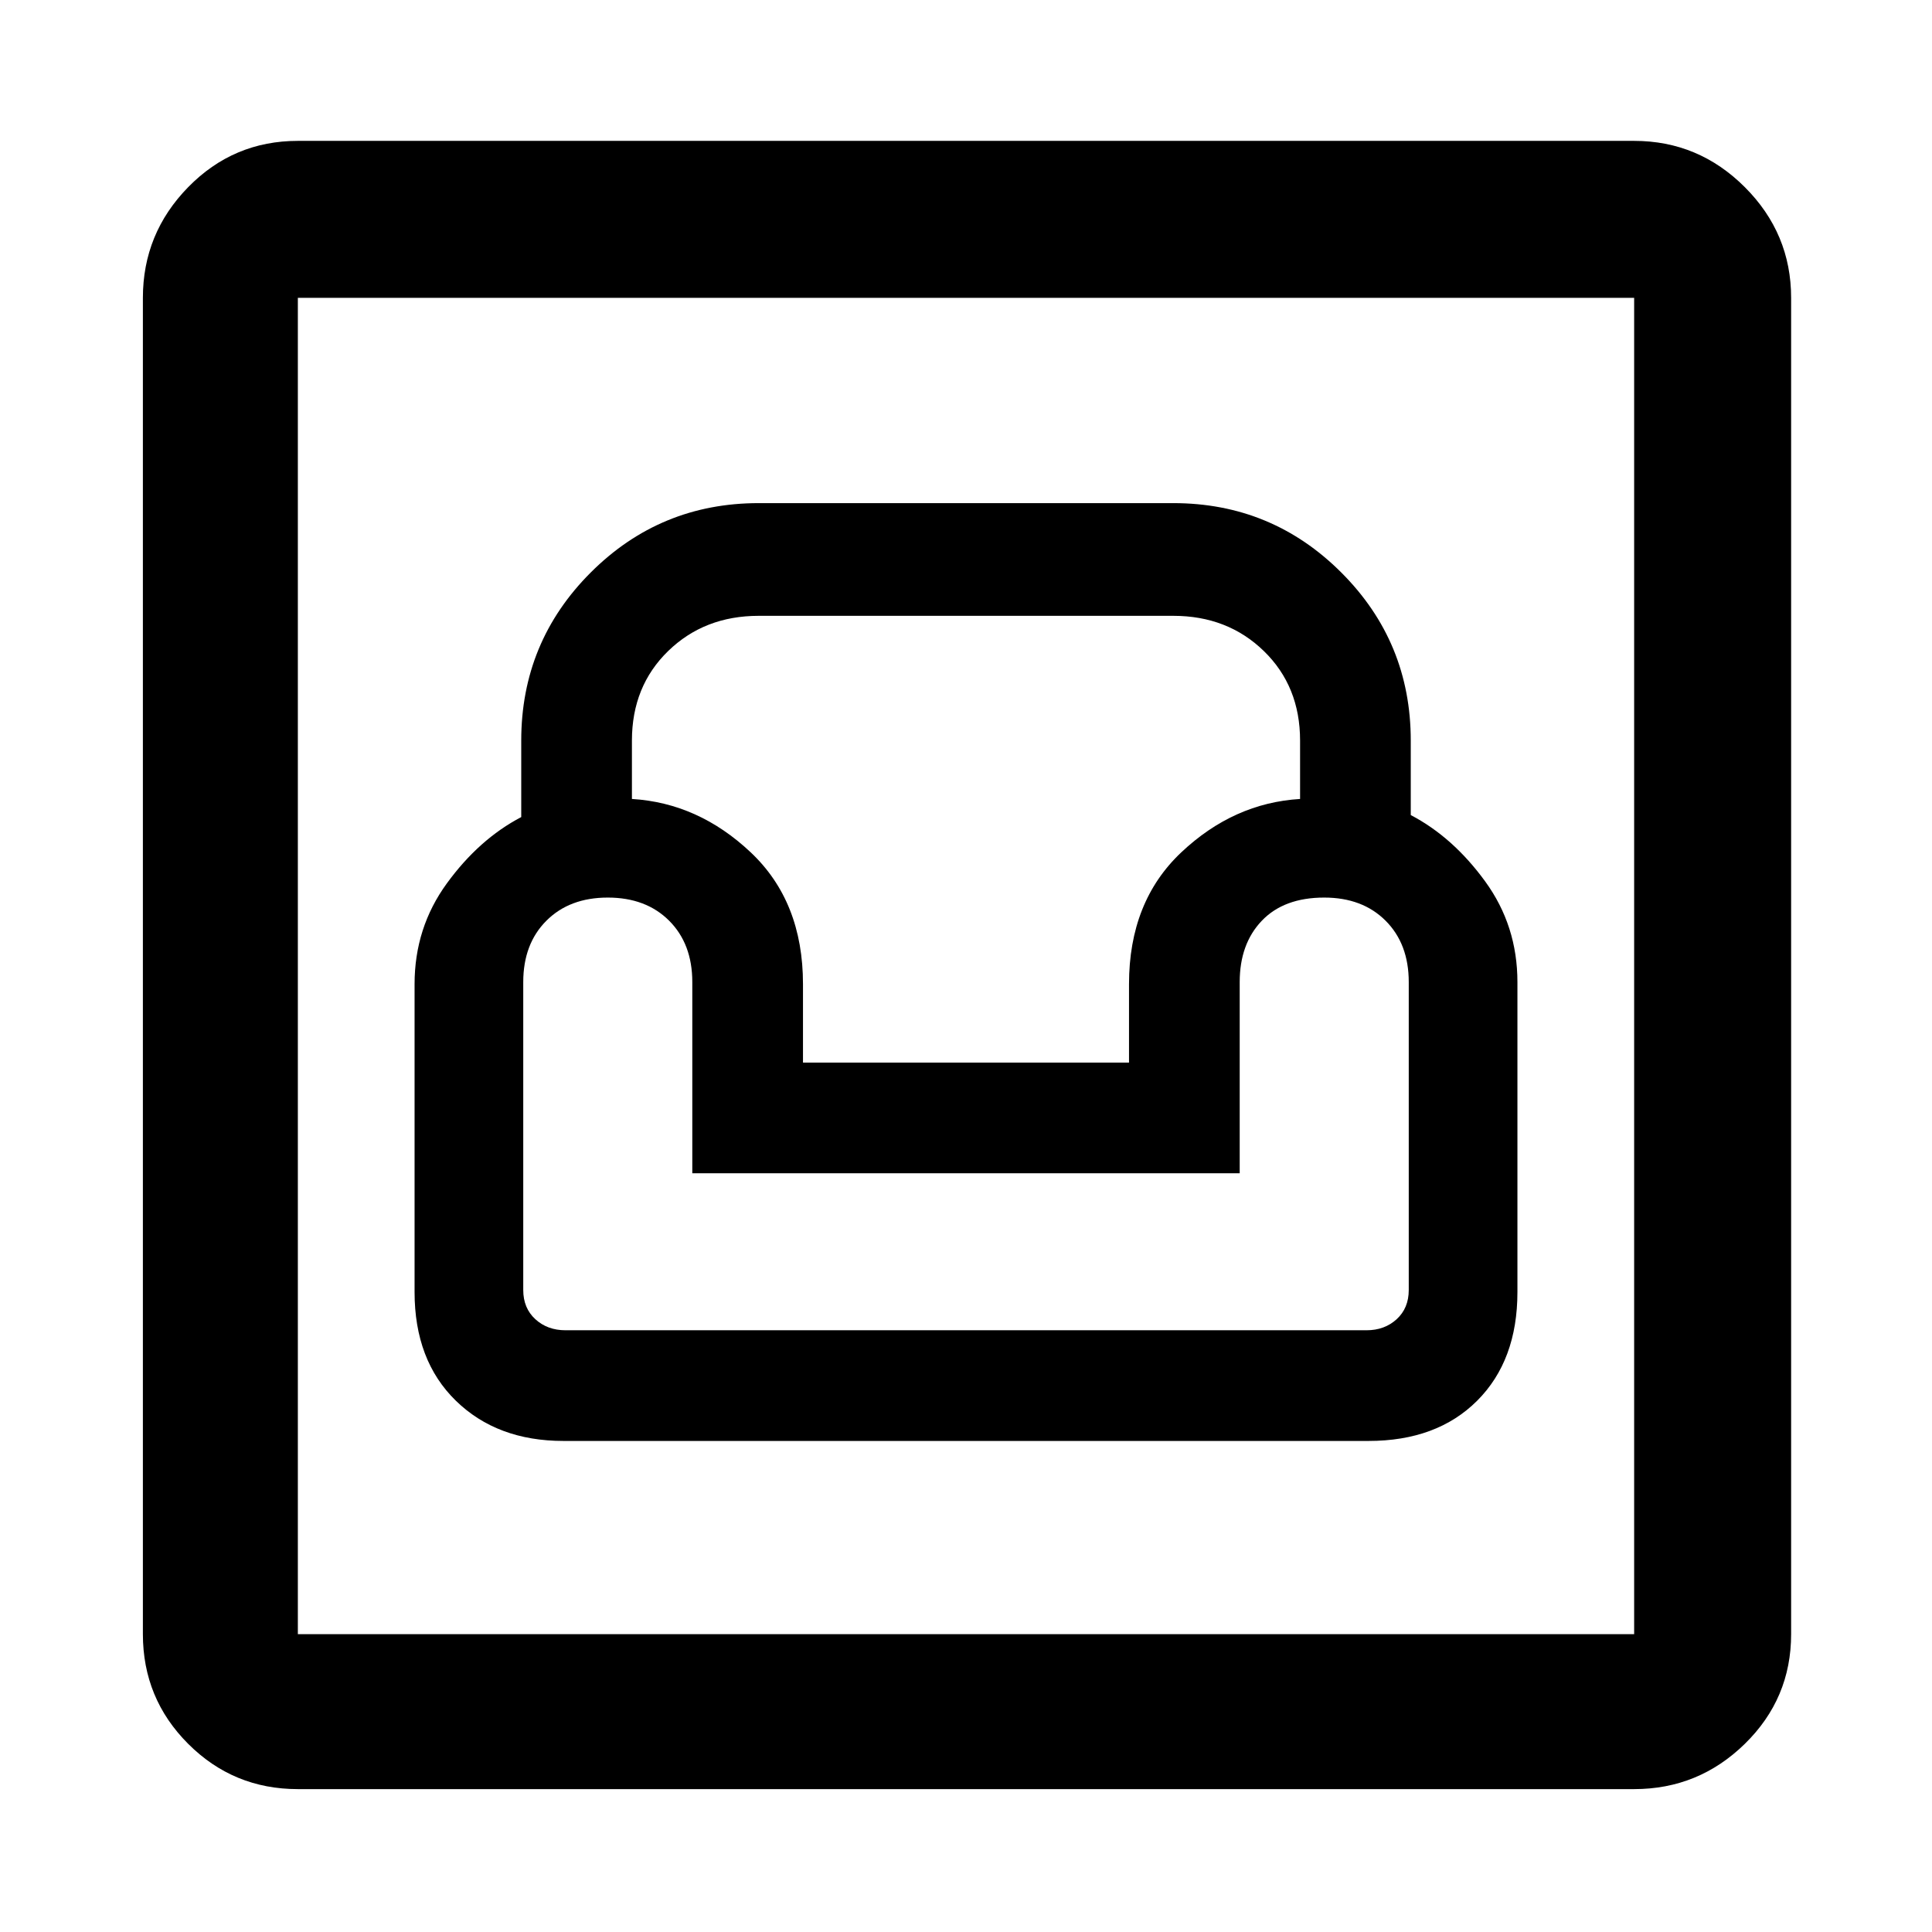 <svg xmlns="http://www.w3.org/2000/svg" height="48" width="48"><path d="M7.4 44.45Q5.8 44.45 4.675 43.325Q3.55 42.2 3.55 40.6V7.4Q3.55 5.8 4.675 4.65Q5.8 3.5 7.4 3.5H40.6Q42.2 3.5 43.35 4.65Q44.5 5.8 44.5 7.4V40.6Q44.5 42.2 43.35 43.325Q42.2 44.45 40.6 44.45ZM7.4 40.6H40.6Q40.6 40.6 40.6 40.6Q40.6 40.6 40.6 40.6V7.4Q40.6 7.4 40.6 7.4Q40.6 7.4 40.6 7.4H7.4Q7.4 7.4 7.4 7.4Q7.4 7.4 7.4 7.4V40.6Q7.4 40.6 7.4 40.6Q7.4 40.6 7.4 40.6ZM14 35.8H34Q35.7 35.8 36.7 34.8Q37.7 33.8 37.7 32.1V24.4Q37.7 23 36.9 21.9Q36.1 20.8 35.05 20.25V18.4Q35.05 15.95 33.325 14.225Q31.6 12.5 29.15 12.5H18.85Q16.4 12.5 14.675 14.225Q12.95 15.95 12.95 18.4V20.3Q11.9 20.85 11.1 21.95Q10.3 23.05 10.3 24.45V32.1Q10.3 33.8 11.325 34.8Q12.35 35.8 14 35.8ZM14.05 33.05Q13.6 33.05 13.3 32.775Q13 32.5 13 32.05V24.4Q13 23.45 13.575 22.875Q14.15 22.3 15.1 22.3Q16.05 22.3 16.625 22.875Q17.2 23.45 17.2 24.4V29.15H30.8V24.4Q30.8 23.45 31.35 22.875Q31.9 22.3 32.9 22.3Q33.85 22.3 34.425 22.875Q35 23.45 35 24.4V32.05Q35 32.5 34.7 32.775Q34.4 33.05 33.95 33.05ZM19.95 26.4V24.45Q19.95 22.4 18.65 21.175Q17.35 19.95 15.7 19.85V18.4Q15.7 17.05 16.6 16.175Q17.5 15.3 18.85 15.3H29.15Q30.5 15.3 31.4 16.175Q32.3 17.05 32.3 18.4V19.85Q30.65 19.95 29.35 21.175Q28.05 22.4 28.05 24.45V26.4ZM7.4 40.6Q7.4 40.6 7.4 40.6Q7.4 40.6 7.4 40.6V7.4Q7.4 7.4 7.4 7.4Q7.4 7.4 7.4 7.4Q7.4 7.4 7.4 7.4Q7.4 7.4 7.4 7.4V40.6Q7.4 40.6 7.4 40.6Q7.4 40.6 7.4 40.6Z"/></svg>